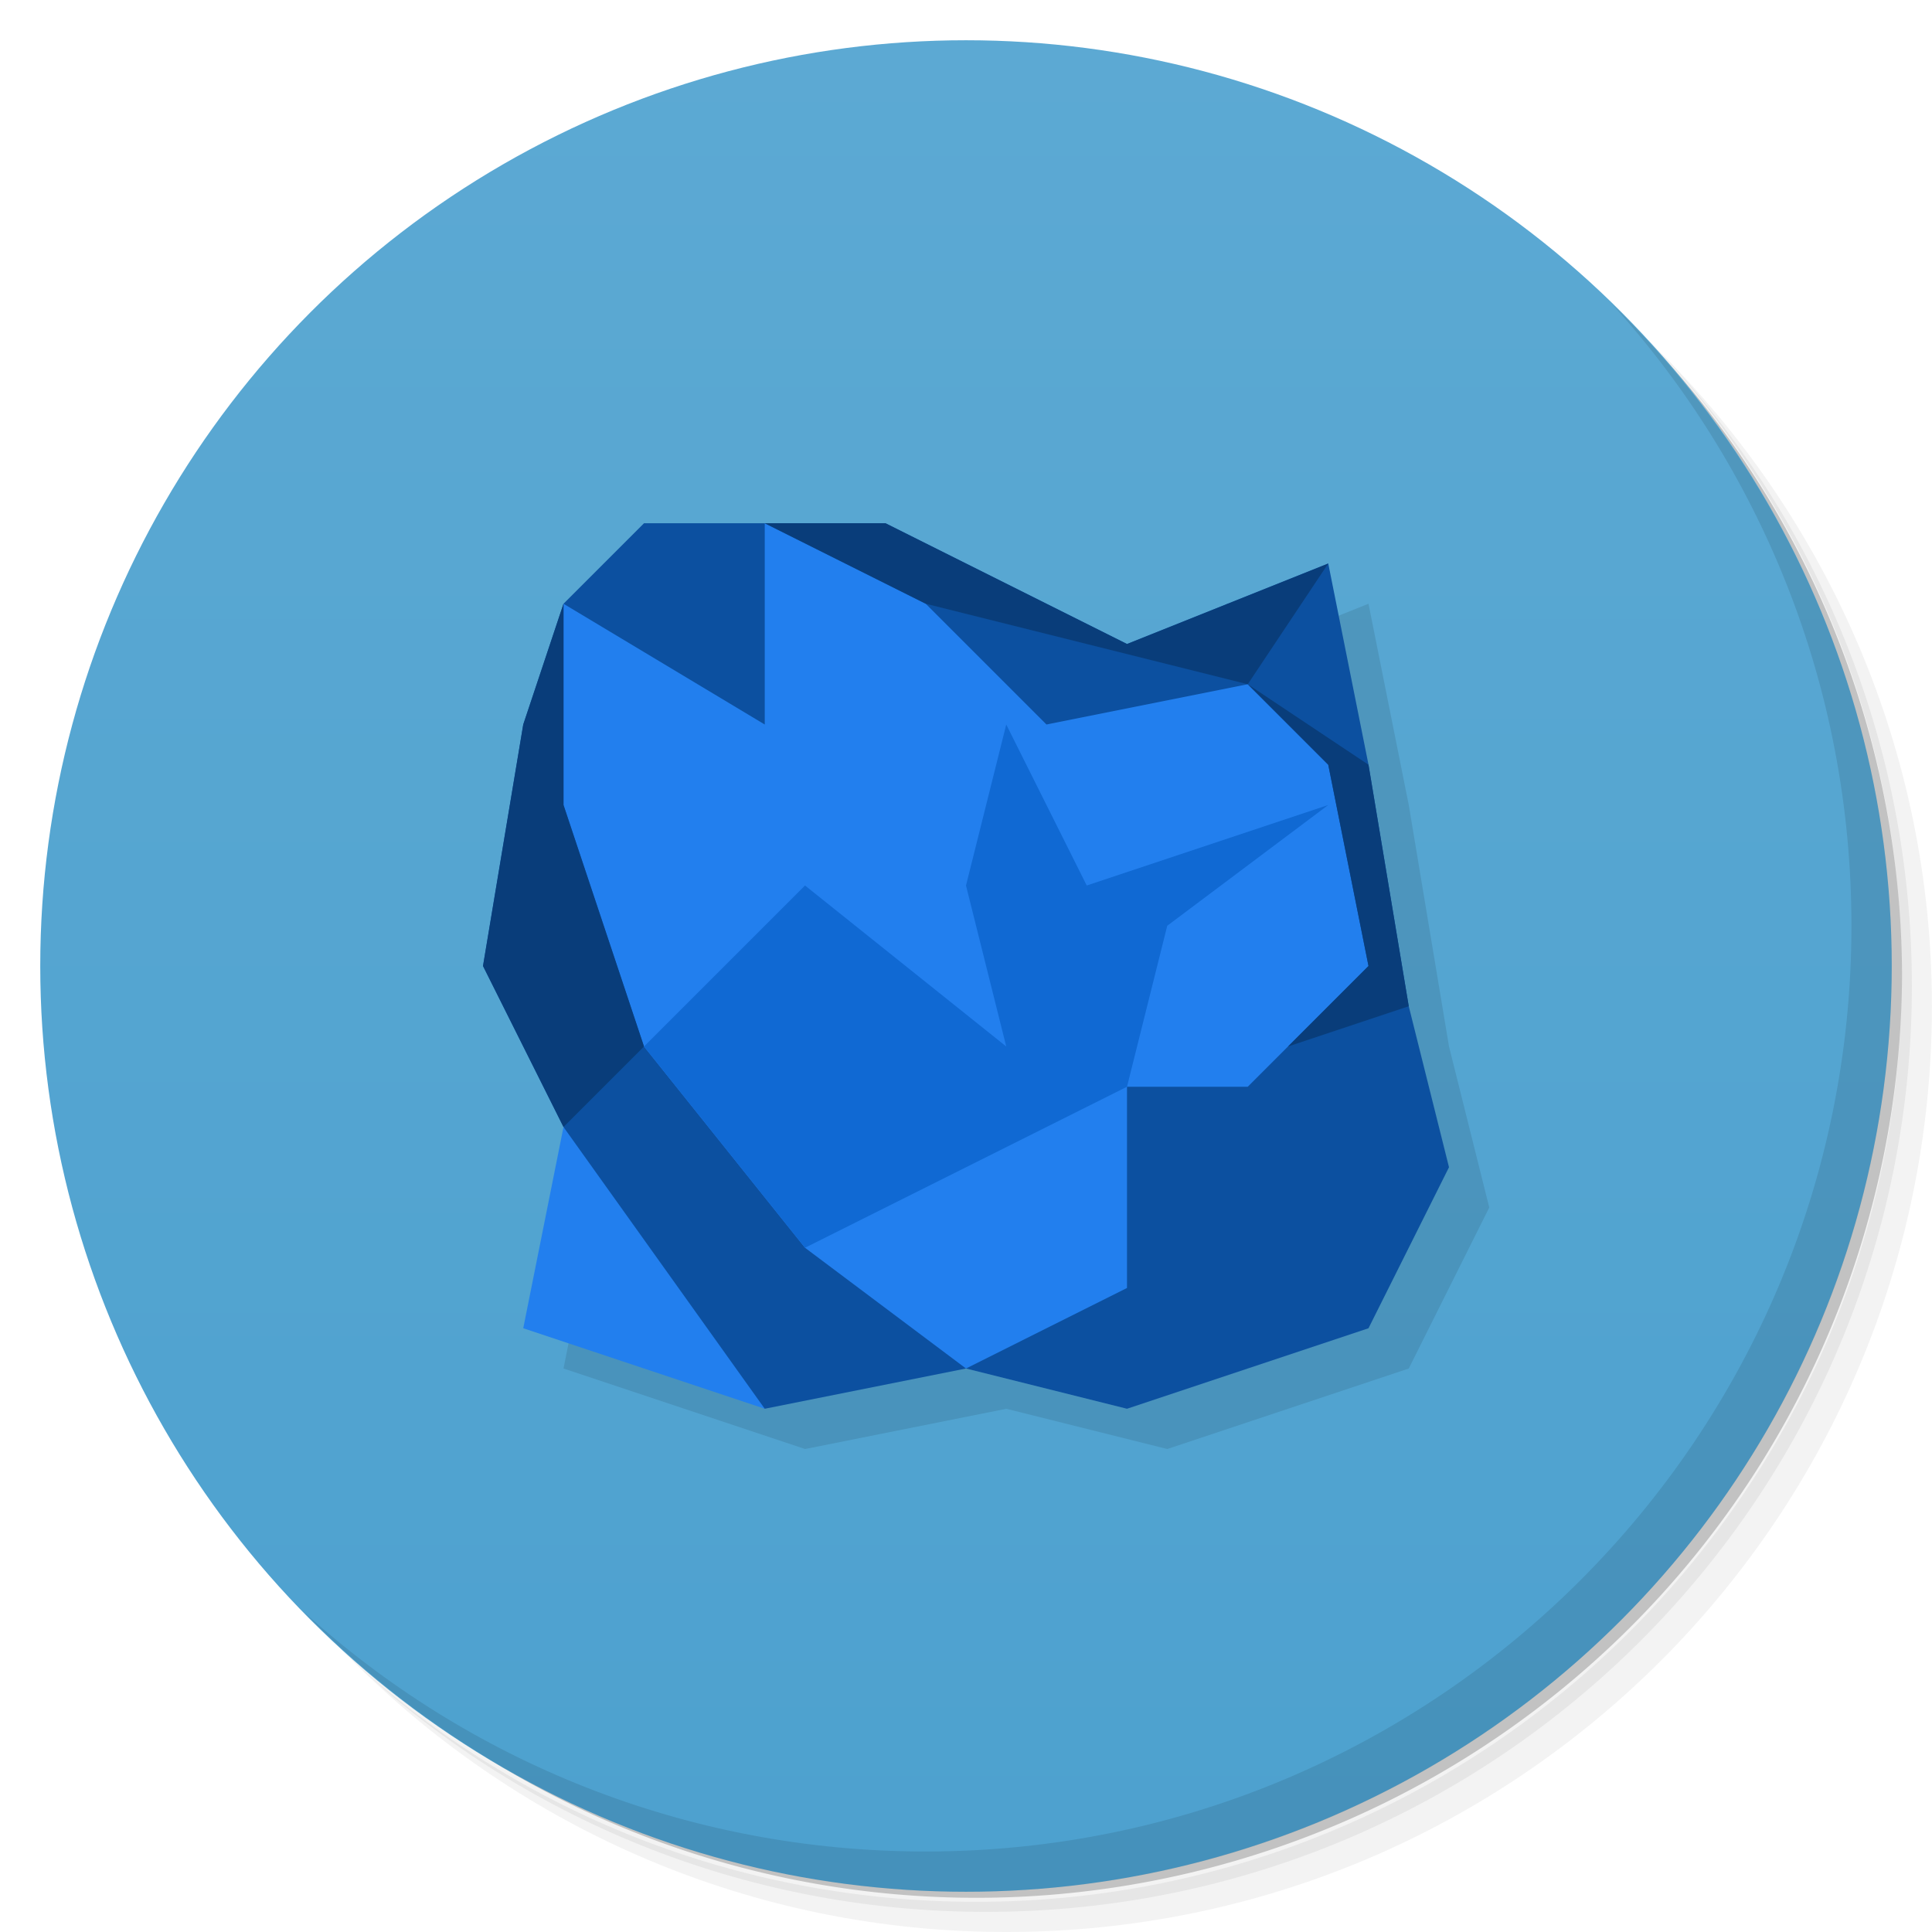 <svg version="1.1" viewBox="0 0 48 48" xmlns="http://www.w3.org/2000/svg">
 <defs>
  <linearGradient id="bg" x2="0" y1="1" y2="47" gradientUnits="userSpaceOnUse">
   <stop style="stop-color:#5ca9d3" offset="0"/>
   <stop style="stop-color:#4da1cf" offset="1"/>
  </linearGradient>
 </defs>
 <path d="m36.31 5c5.859 4.062 9.688 10.831 9.688 18.5 0 12.426-10.07 22.5-22.5 22.5-7.669 0-14.438-3.828-18.5-9.688 1.037 1.822 2.306 3.499 3.781 4.969 4.085 3.712 9.514 5.969 15.469 5.969 12.703 0 23-10.298 23-23 0-5.954-2.256-11.384-5.969-15.469-1.469-1.475-3.147-2.744-4.969-3.781zm4.969 3.781c3.854 4.113 6.219 9.637 6.219 15.719 0 12.703-10.297 23-23 23-6.081 0-11.606-2.364-15.719-6.219 4.16 4.144 9.883 6.719 16.219 6.719 12.703 0 23-10.298 23-23 0-6.335-2.575-12.06-6.719-16.219z" style="opacity:.05"/>
 <path d="m41.28 8.781c3.712 4.085 5.969 9.514 5.969 15.469 0 12.703-10.297 23-23 23-5.954 0-11.384-2.256-15.469-5.969 4.113 3.854 9.637 6.219 15.719 6.219 12.703 0 23-10.298 23-23 0-6.081-2.364-11.606-6.219-15.719z" style="opacity:.1"/>
 <path d="m31.25 2.375c8.615 3.154 14.75 11.417 14.75 21.13 0 12.426-10.07 22.5-22.5 22.5-9.708 0-17.971-6.135-21.12-14.75a23 23 0 0 0 44.875-7 23 23 0 0 0-16-21.875z" style="opacity:.2"/>
 <circle cx="24" cy="24" r="23" style="fill:url(#bg)"/>
 <path d="m17 14-2 2-1 3-1 6 2 4-1 5 6 2 5-1 4 1 6-2 2-4-1-4-1-6-1-5-5 2-6-3h-3z" style="opacity:.1"/>
 <path d="m40.03 7.531c3.712 4.084 5.969 9.514 5.969 15.469 0 12.703-10.297 23-23 23-5.954 0-11.384-2.256-15.469-5.969 4.178 4.291 10.01 6.969 16.469 6.969 12.703 0 23-10.298 23-23 0-6.462-2.677-12.291-6.969-16.469z" style="opacity:.1"/>
 <path d="m14 15-1 3-1 6 2 4 1 4 4 3 5-1 4 1 6-2 2-4-1-4-1-6-1-5-5 2-6-3h-6z" style="fill:#0c50a0"/>
 <path d="m19 13v5l-5-3v5l2 6 4 5 4 3 4-2v-5h3l3-3-1-5-2-2-5 1-3-3-4-2zm-5 15-1 5 6 2-5-7z" style="fill:#227fee"/>
 <path d="m19 13 4 2 8 2 2-3-5 2-6-3h-3zm12 4 2 2 1 5-2 2 3-1-1-6-3-2zm-17-2-1 3-1 6 2 4 2-2-2-6v-5z" style="fill:#093d7a"/>
 <path d="m16 26 4-4 5 4-1-4 1-4 2 4 6-2-4 3-1 4-8 4z" style="fill:#1069d3"/>
</svg>
